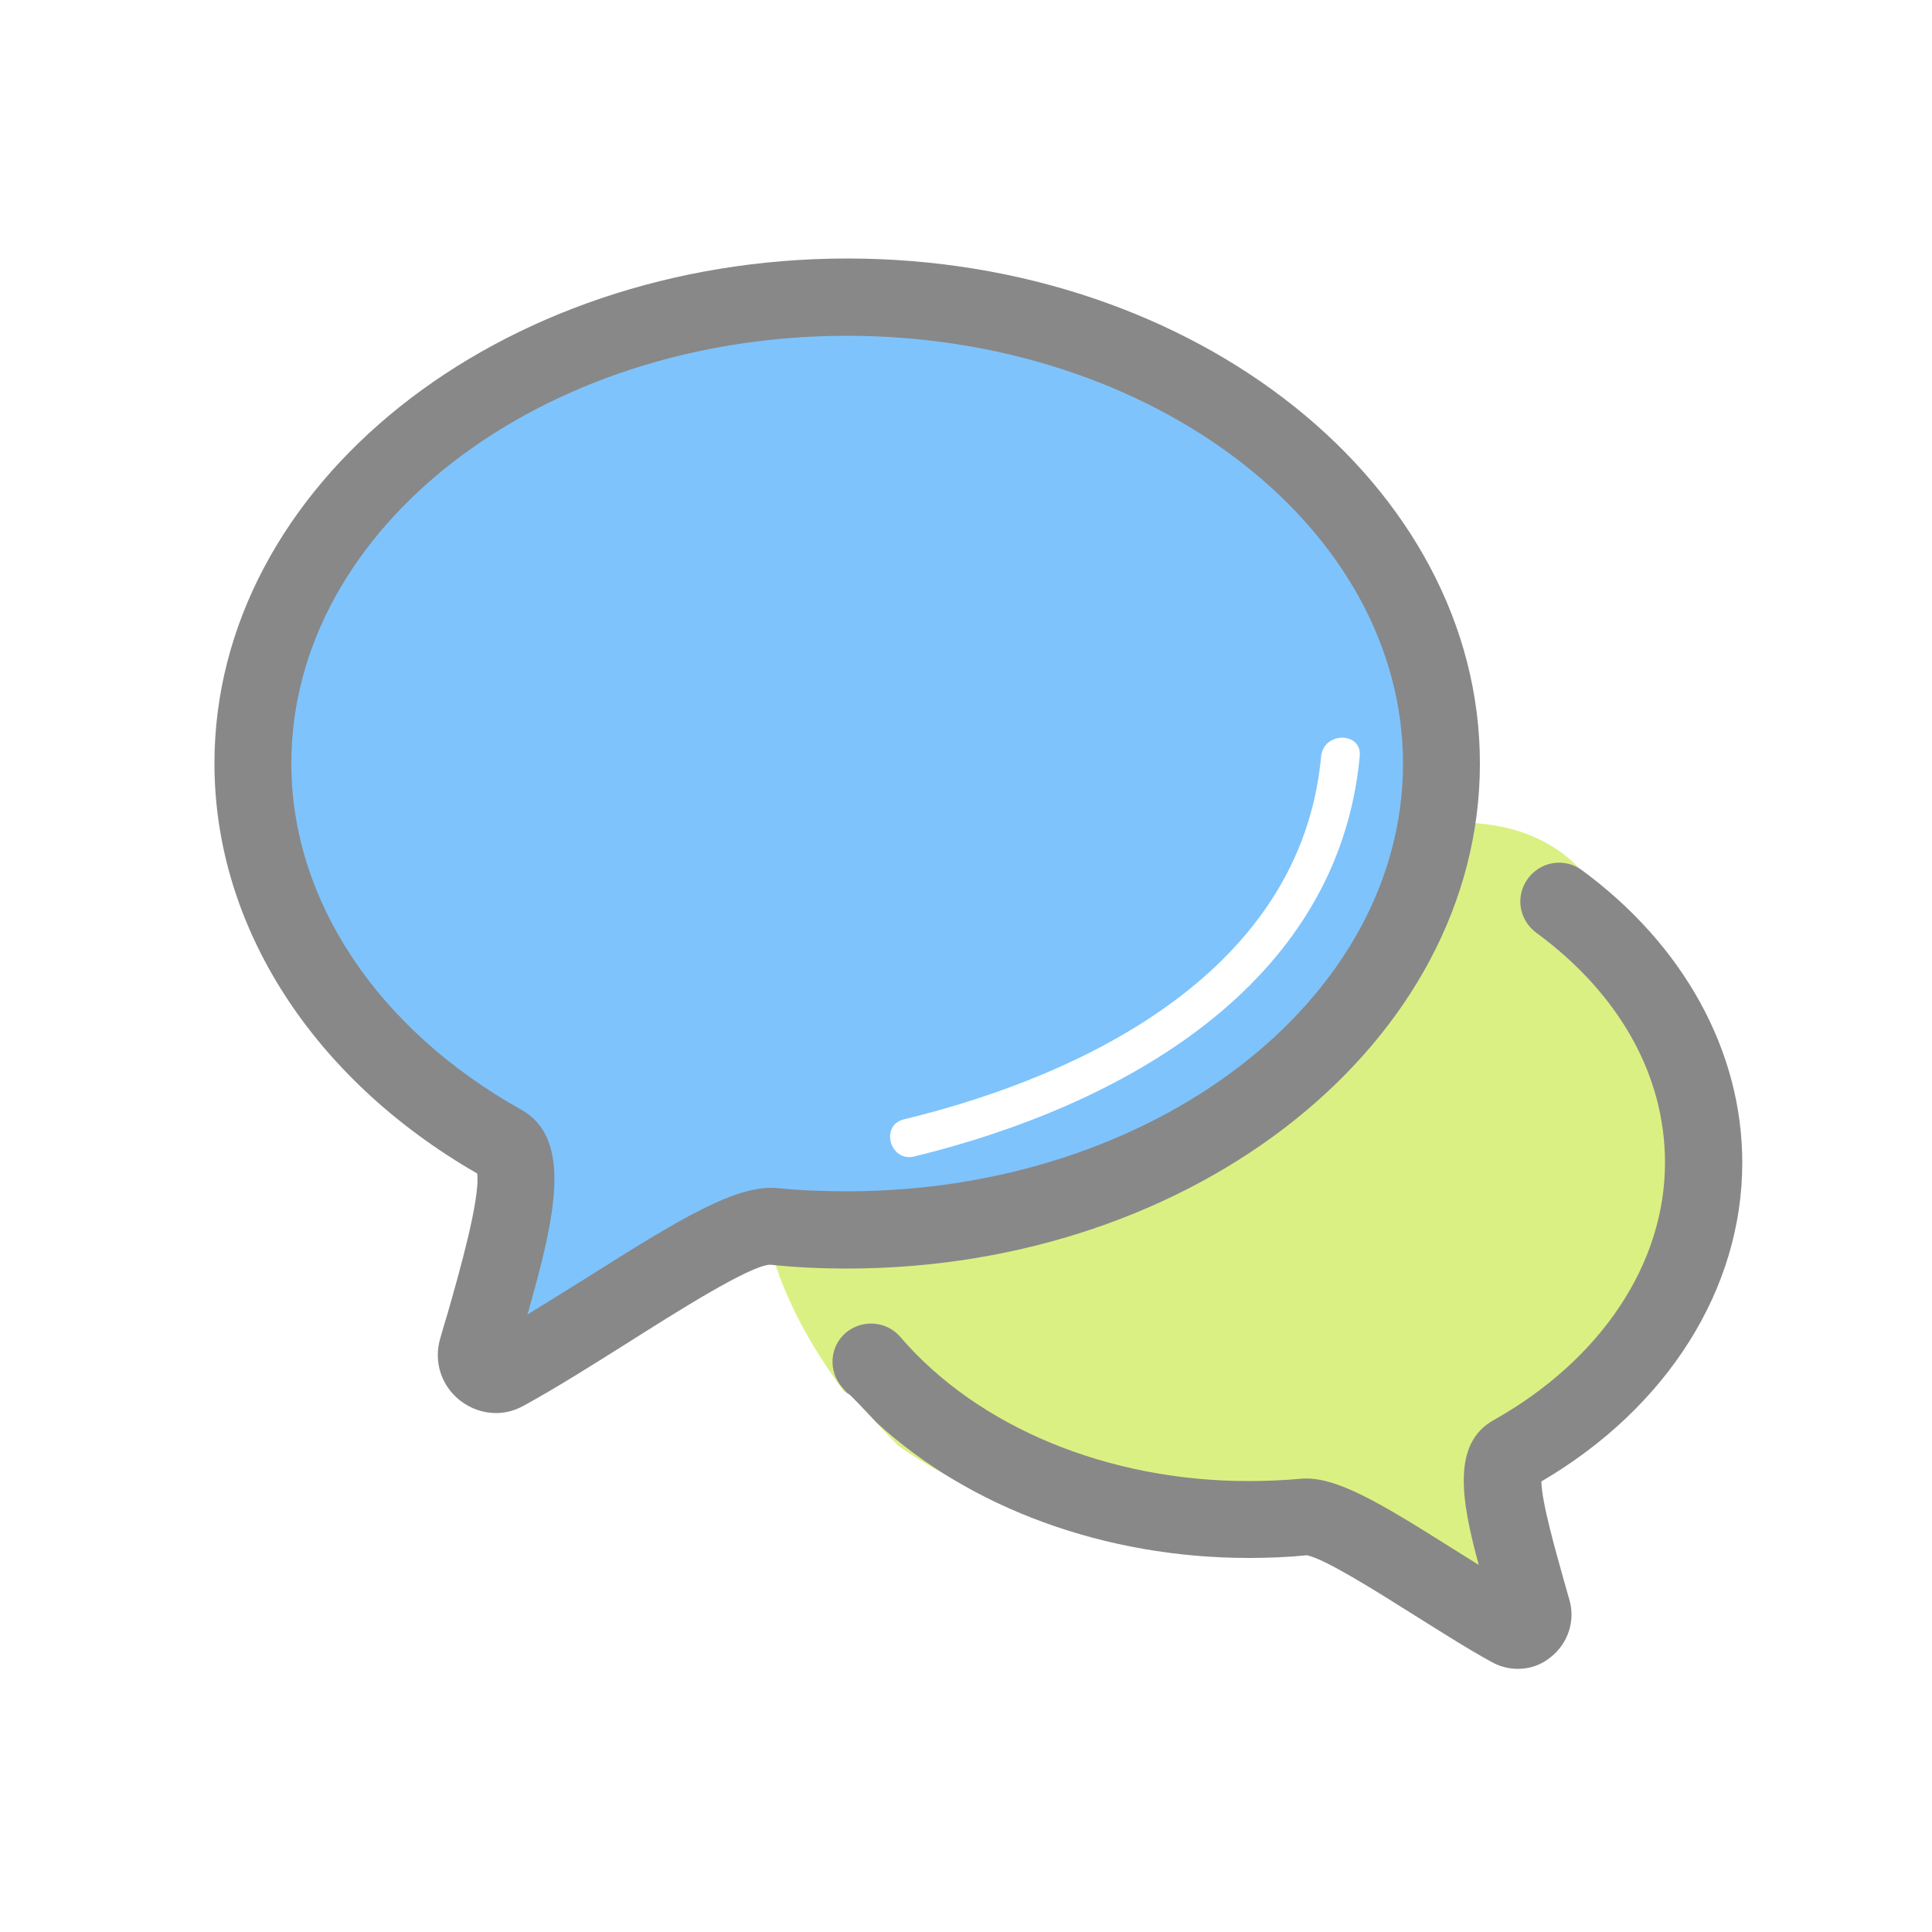<?xml version="1.0" standalone="no"?><!DOCTYPE svg PUBLIC "-//W3C//DTD SVG 1.1//EN"
        "http://www.w3.org/Graphics/SVG/1.1/DTD/svg11.dtd">
<svg t="1638078938146" class="icon" viewBox="0 0 1024 1024" version="1.1" xmlns="http://www.w3.org/2000/svg"
     p-id="15830" width="50" height="50">
    <defs>
        <style type="text/css"></style>
    </defs>
    <path d="M901.12 579.584c-20.48-40.96-34.816-83.968-65.536-120.832-16.384-16.384-38.912-22.528-60.621-22.733-2.662 0.819-2.867 5.12-2.048 7.578 2.253 8.192-3.482 16.179-9.626 21.914-6.144 5.734-13.312 11.469-15.155 19.661-1.229 5.325 0 11.264-2.867 15.77-1.638 2.458-4.301 4.096-6.758 5.734-15.155 8.602-31.744 14.131-47.718 21.094-78.438 33.587-142.336 97.28-223.846 122.266-8.602 2.662-20.07 7.373-26.419 1.024-10.24-10.24-28.672-6.144-30.72 6.144l-1.229 4.915c7.578 27.648 21.914 52.429 38.707 75.366 1.434 0.41 2.867 1.229 4.096 2.662 7.987 7.987 15.36 16.589 23.347 24.781l1.434 1.434c9.421 6.554 19.456 12.493 29.696 17.818 59.392 24.576 120.832 18.432 184.32 30.72 30.72 6.144 57.344 16.384 83.968 34.816 10.24 6.144 24.576 16.384 36.864 6.144 0-12.288-2.048-26.624-4.096-38.912 0-16.384-4.096-34.816 10.24-49.152 18.432-18.432 38.912-32.768 55.296-53.248 12.288-16.384 22.528-32.768 30.72-51.2 10.24-26.419 12.288-57.139-2.048-83.763z"
          fill="#DBF083" p-id="15831"></path>
    <path d="M731.136 286.106l-77.21-73.523L512 159.744h-133.939l-138.65 58.778L154.419 309.248l-16.794 107.93 9.83 52.634 40.55 63.693 62.464 66.15 22.118 24.576V663.552l-24.576 41.779 8.602 22.118 34.406-14.746 74.752-36.864 52.634-28.262 93.594-4.915 83.149-7.373 100.557-63.078 57.549-101.171 15.974-106.701-38.093-78.234z m-10.445 114.688c-11.469 122.675-128 185.754-236.134 212.173-12.902 3.072-18.227-16.589-5.53-19.661 97.894-23.757 210.739-79.667 221.184-192.307 1.229-13.312 21.709-13.312 20.48-0.205z"
          fill="#7EC3FC" p-id="15832"></path>
    <path d="M262.963 748.954c-6.758 0-13.517-2.253-19.251-6.758-9.83-7.782-13.926-20.48-10.445-32.563 1.229-4.506 2.662-9.216 4.096-13.926 6.144-21.504 17.203-60.416 15.565-73.728-87.245-50.176-139.264-131.072-139.264-217.293 0-147.661 150.528-267.674 335.462-267.674S784.384 257.229 784.384 404.685s-150.528 267.674-335.462 267.674c-13.517 0-27.238-0.614-40.755-2.048-10.854 0.41-50.176 25.395-76.39 41.984-18.227 11.469-37.069 23.347-53.862 32.563-4.71 2.662-9.83 4.096-14.95 4.096z m185.958-570.982c-162.406 0-294.502 101.581-294.502 226.714 0 72.294 45.466 140.698 121.856 183.501 27.853 15.565 17.613 58.163 3.277 108.544 10.035-6.144 20.48-12.698 30.72-19.046 50.79-32.154 80.486-50.176 102.195-47.923 12.083 1.229 24.576 1.638 36.659 1.638 162.406 0 294.502-101.581 294.502-226.714-0.205-124.928-132.301-226.714-294.707-226.714z"
          fill="#888888" p-id="15833"></path>
    <path d="M923.443 616.243c0-58.982-30.925-115.302-84.992-155.034-9.216-6.758-21.914-4.71-28.672 4.506-6.758 9.216-4.71 21.914 4.506 28.672 44.032 32.358 68.198 75.571 68.198 121.856 0 53.658-33.997 104.448-90.726 136.397-22.118 12.288-17.613 41.574-7.987 76.8l-13.107-8.192c-39.936-25.19-63.078-39.117-81.306-37.478-9.011 0.819-18.432 1.229-27.648 1.229-74.342 0-143.36-28.467-184.525-76.39-7.373-8.602-20.275-9.421-28.877-2.253-8.602 7.373-9.421 20.275-2.048 28.877 0.819 1.024 1.843 2.048 2.662 3.072 0.819 0.41 1.638 1.024 2.458 1.843 4.506 4.506 8.806 9.216 13.312 13.926 49.357 45.261 121.037 71.68 197.222 71.68 10.24 0 20.685-0.41 30.72-1.434 9.216 1.638 37.478 19.456 56.32 31.334 14.131 8.806 28.467 18.022 41.574 25.19 4.301 2.458 9.216 3.686 13.926 3.686 6.349 0 12.493-2.048 17.613-6.349 9.011-7.168 12.902-19.046 9.83-29.901-1.024-3.482-2.048-7.168-3.072-10.854-4.096-14.746-11.674-40.96-11.878-52.224 66.765-39.117 106.496-101.99 106.496-168.96z"
          fill="#888888" p-id="15834"></path>
</svg>